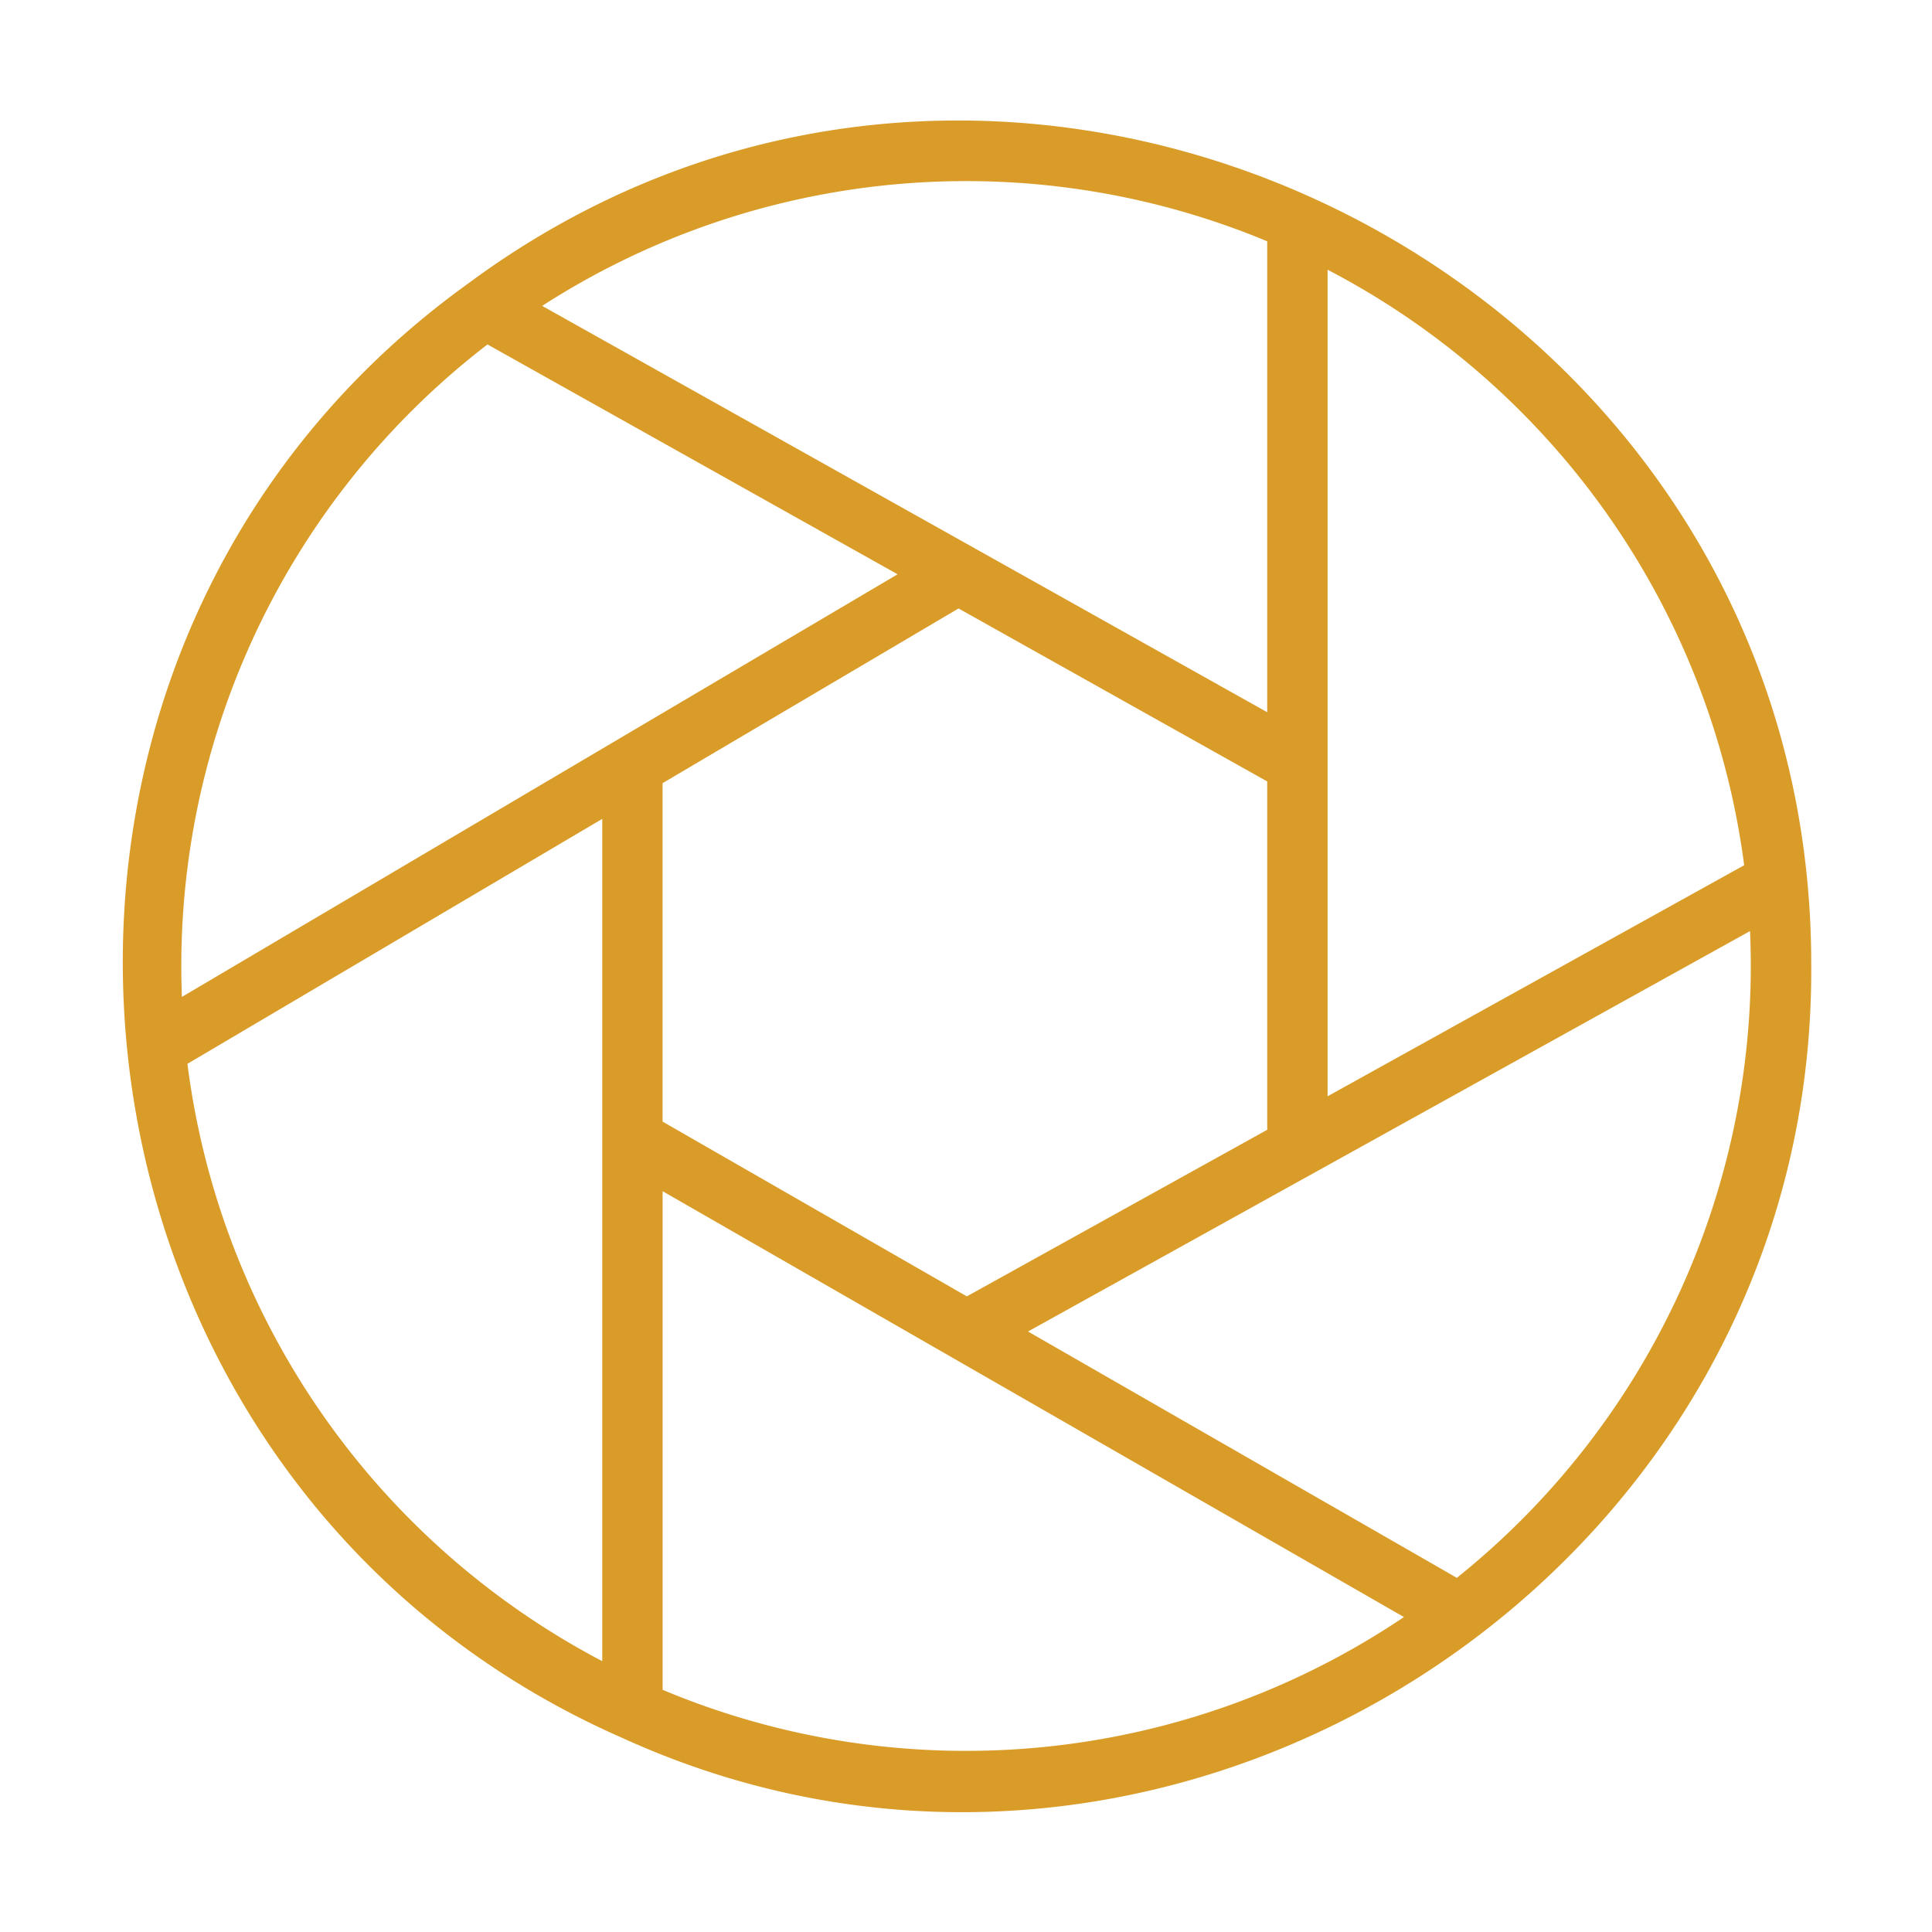 <svg xmlns="http://www.w3.org/2000/svg" version="1.1" xmlns:xlink="http://www.w3.org/1999/xlink" width="512" height="512" x="0" y="0" viewBox="0 0 64 64" style="enable-background:new 0 0 512 512" xml:space="preserve" class=""><g><path d="M60 32C60.047 9.133 33.654-4.035 15.526 9.379c-17.381 12.488-14.433 39.617 5.08 48.188C38.76 65.86 60.106 52.188 60 32zm-2.222-3.338-13.8 7.654V8.935a26.052 26.052 0 0 1 13.8 19.727zm-35.83 8.492v-11.21l9.805-5.788 10.225 5.73v11.54l-9.95 5.518zm20.03-29.16v15.599L17.96 10.133a25.93 25.93 0 0 1 24.017-2.14zM16.149 11.41l13.585 7.614-23.708 14A25.971 25.971 0 0 1 16.149 11.41zM6.21 35.24l13.74-8.113v27.901A26.05 26.05 0 0 1 6.209 35.24zm15.74 20.738V39.46l24.557 14.107a25.962 25.962 0 0 1-24.557 2.41zm26.31-3.71-14.206-8.16 23.918-13.265a25.982 25.982 0 0 1-9.712 21.425z" fill="#DA9C28" opacity="1" data-original="#000000" class=""></path></g></svg>